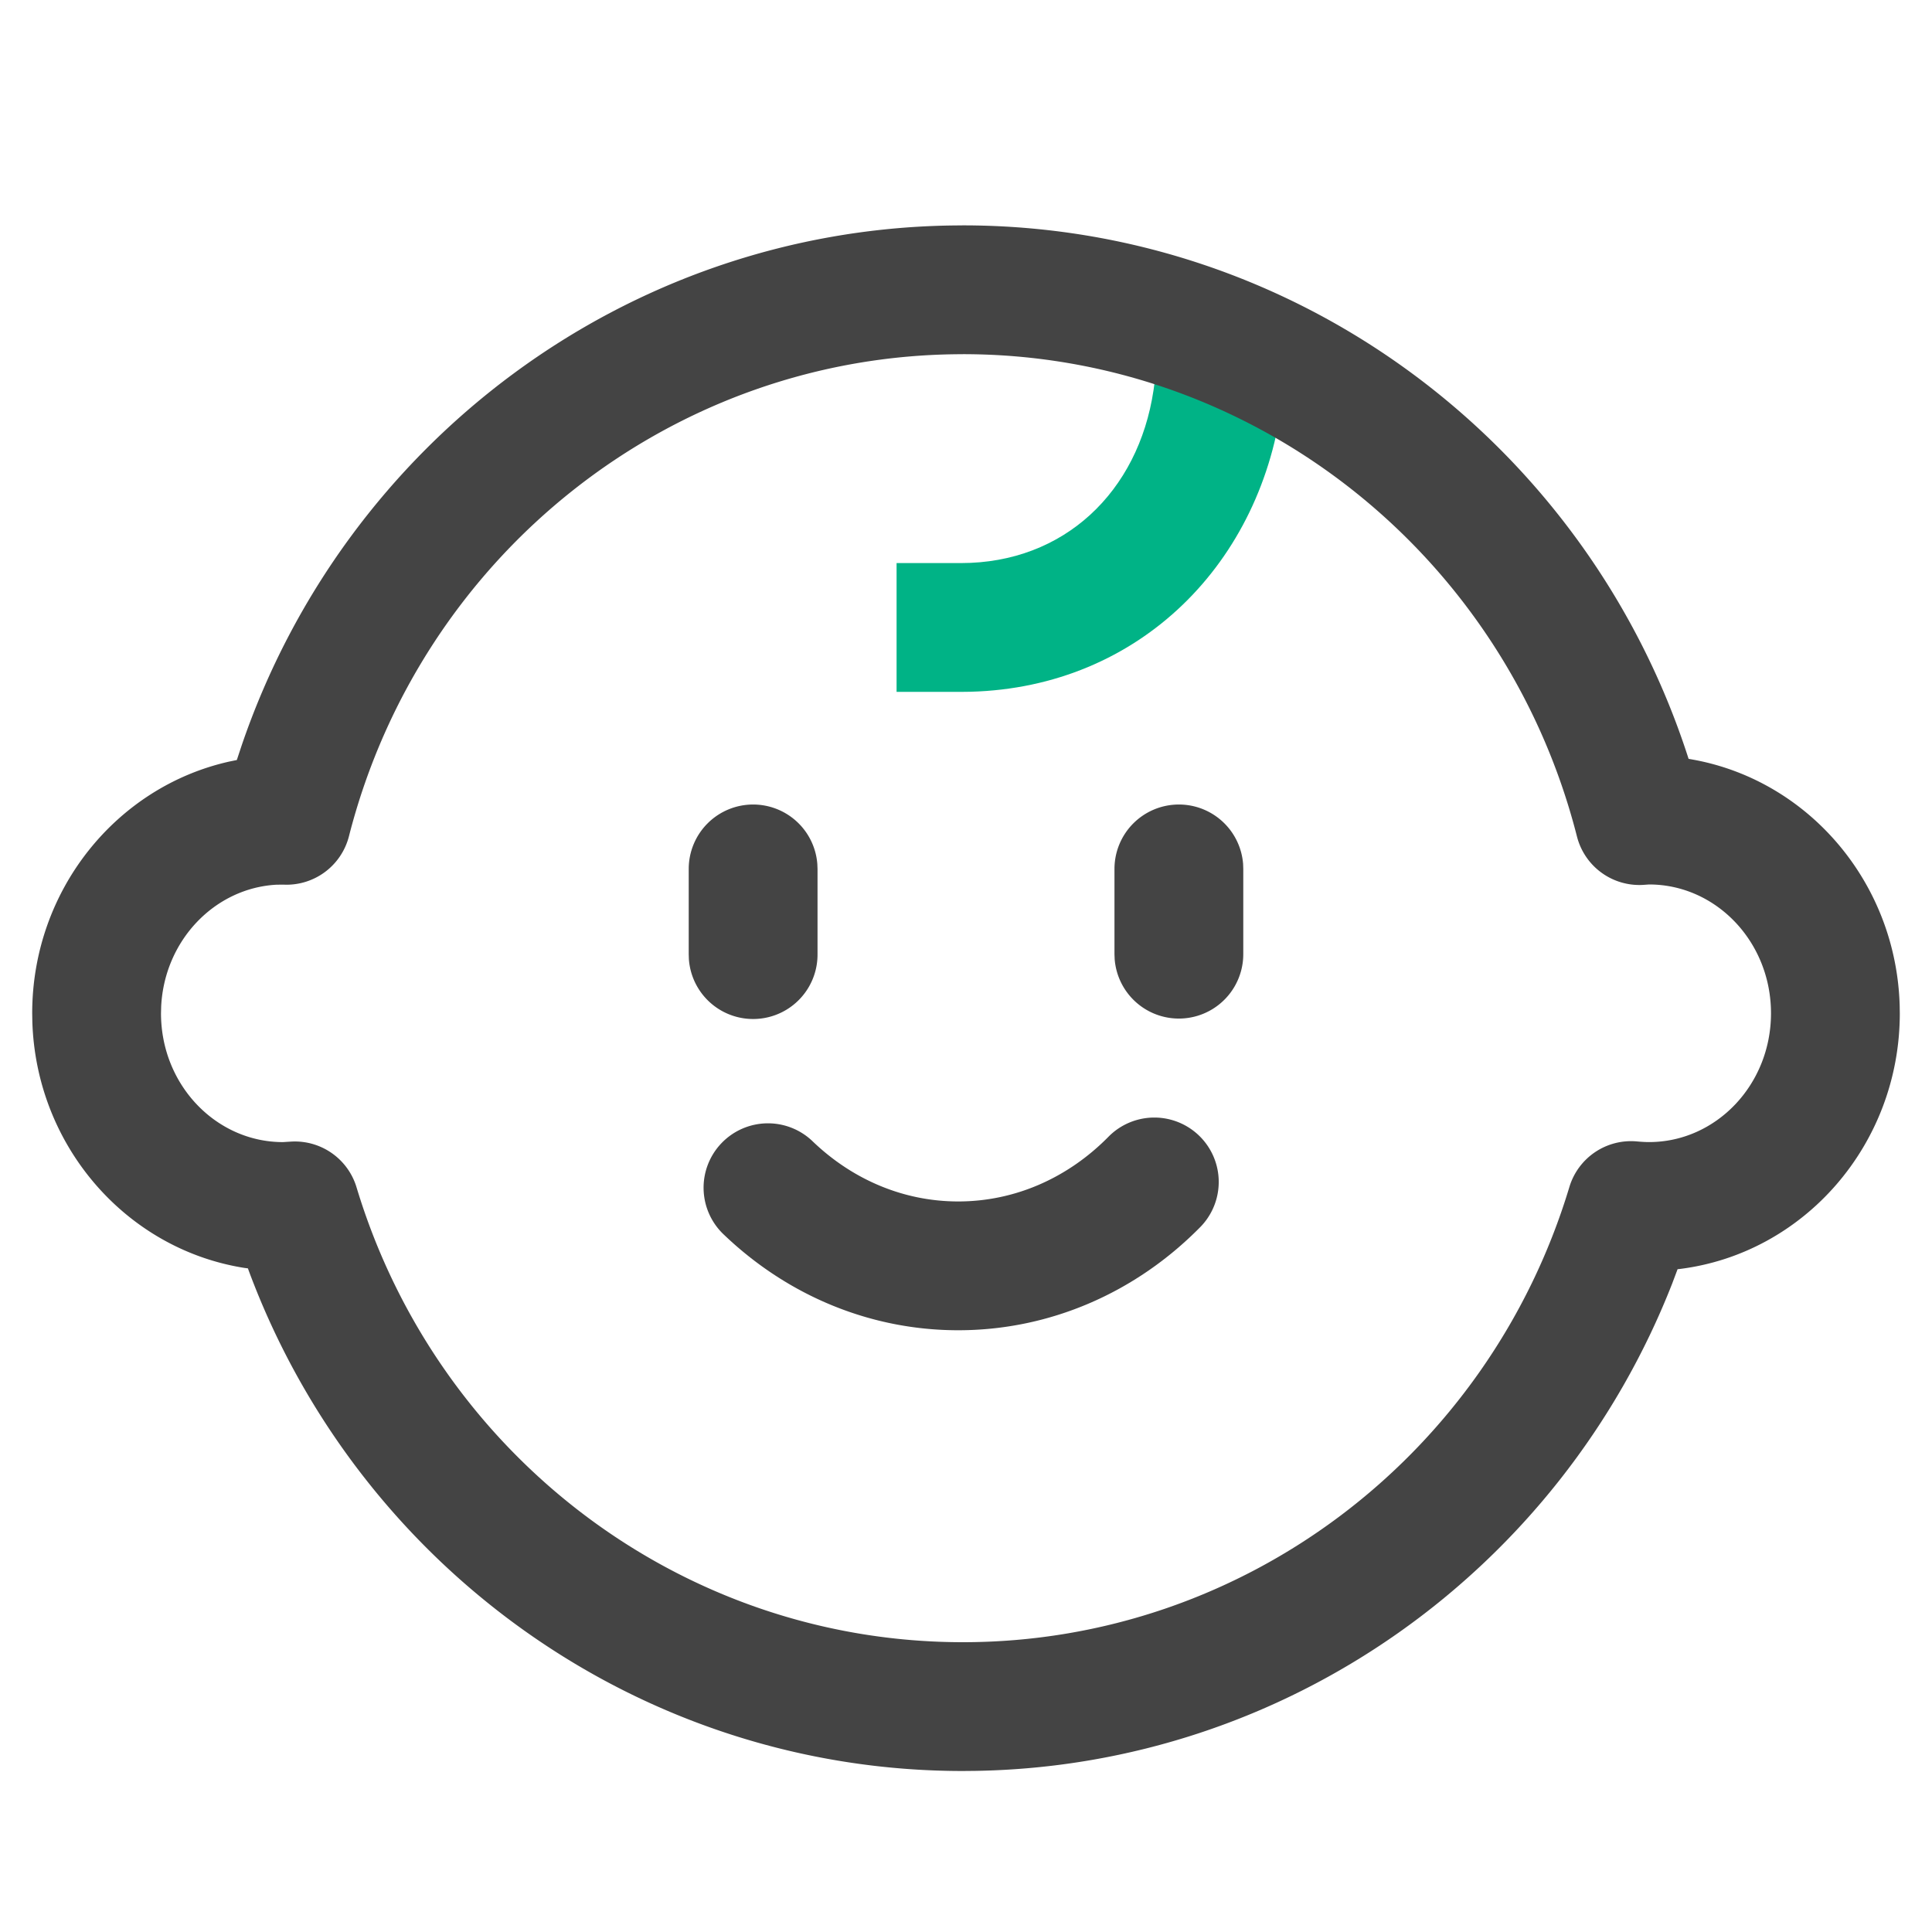 <?xml version="1.0" standalone="no"?><!DOCTYPE svg PUBLIC "-//W3C//DTD SVG 1.1//EN" "http://www.w3.org/Graphics/SVG/1.1/DTD/svg11.dtd"><svg t="1687257967386" class="icon" viewBox="0 0 1024 1024" version="1.1" xmlns="http://www.w3.org/2000/svg" p-id="7613" xmlns:xlink="http://www.w3.org/1999/xlink" width="200" height="200"><path d="M615.97 168.721l67.789 7.987-3.994 33.911c-10.308 87.347-75.554 153.651-165.41 156.023l-5.018 0.068h-34.133v-68.267h34.133c54.682 0 94.003-37.751 102.059-91.648l0.58-4.181 3.994-33.894z" fill="#00B386" p-id="7614"></path><path d="M399.172 426.411a34.133 34.133 0 0 1 34.031 31.573l0.102 2.56v45.261a34.133 34.133 0 0 1-68.181 2.56l-0.085-2.56v-45.261a34.133 34.133 0 0 1 34.133-34.133zM624.828 426.411a34.133 34.133 0 0 1 34.048 31.573l0.085 2.56v45.261a34.133 34.133 0 0 1-68.164 2.56l-0.102-2.56v-45.261a34.133 34.133 0 0 1 34.133-34.133z" fill="#444444" p-id="7615"></path><path d="M503.893 119.518c-171.878 2.731-321.075 114.944-375.842 275.678l-2.526 7.629-3.908 0.802C61.679 416.99 17.067 471.859 17.067 537.088l0.068 4.233c1.963 66.133 49.835 120.798 112.384 130.697l1.877 0.239 0.597 1.655C190.618 831.147 340.105 938.667 510.362 938.667l6.622-0.068c165.205-2.697 309.862-106.547 369.323-258.321l2.85-7.578 1.314-0.137c65.843-8.311 116.463-66.048 116.463-135.509l-0.068-4.233c-1.929-64.751-47.821-118.46-108.425-129.997l-3.465-0.631-0.102-0.358C841.335 235.52 687.343 119.45 510.362 119.45l-6.468 0.068z m6.468 68.198c154.061 0 287.403 106.189 325.461 255.642a34.133 34.133 0 0 0 35.106 25.651l3.123-0.222c35.396 0 64.614 30.293 64.614 68.267s-29.218 68.267-64.614 68.267c-1.775 0-3.84-0.102-6.434-0.341a34.133 34.133 0 0 0-35.806 24.132C788.924 771.413 659.063 870.4 510.362 870.4c-148.651 0-278.477-98.901-321.399-241.135a34.133 34.133 0 0 0-34.884-24.183l-4.13 0.256c-35.396 0-64.614-30.293-64.614-68.267l0.085-3.533c1.69-35.123 28.416-62.891 61.235-64.631l3.721-0.034 0.631 0.034a34.133 34.133 0 0 0 33.946-25.685c38.093-149.367 171.418-255.488 325.41-255.488z" fill="#444444" p-id="7616"></path><path d="M587.759 602.249a34.133 34.133 0 0 1 48.759 47.77c-34.304 35.021-79.974 55.04-128.631 55.04-46.524 0-90.334-18.295-124.143-50.603a34.133 34.133 0 1 1 47.172-49.34c21.333 20.395 48.384 31.676 76.971 31.676 29.918 0 58.146-12.373 79.872-34.543z" fill="#444444" p-id="7617"></path></svg>